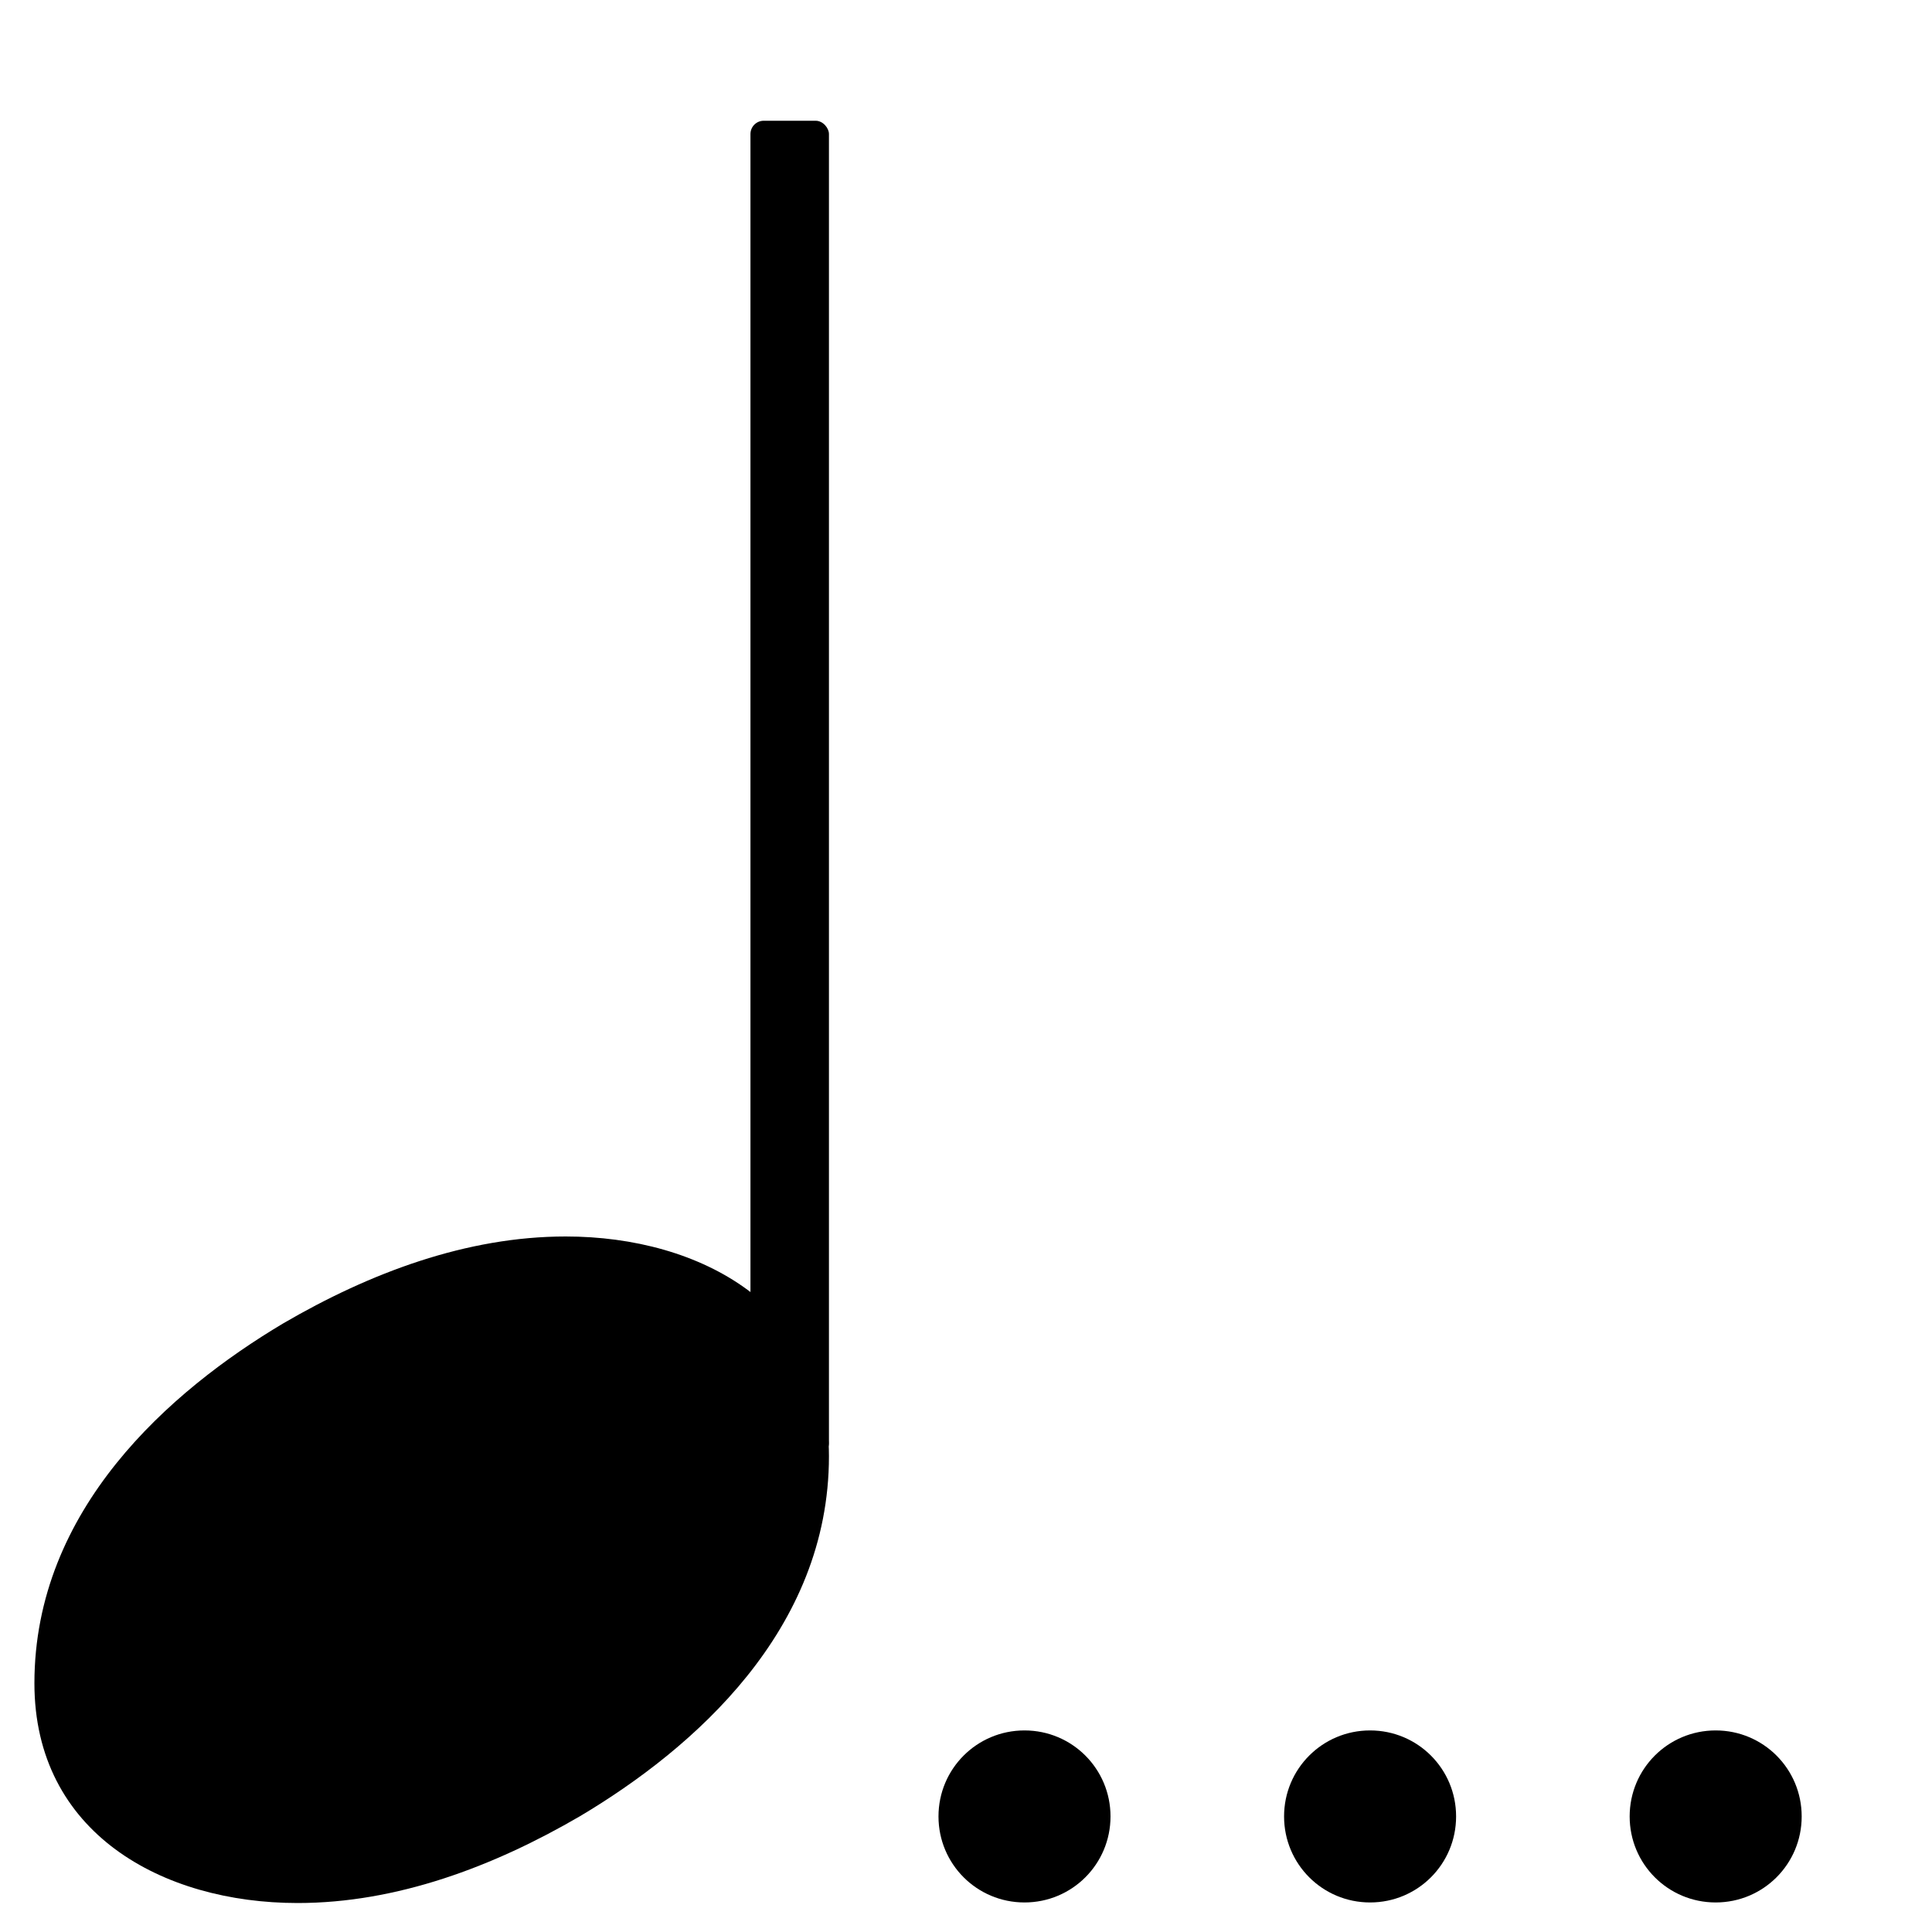 <?xml version="1.0" encoding="UTF-8" standalone="no"?>
<svg
   xmlns:dc="http://purl.org/dc/elements/1.1/"
   xmlns:cc="http://creativecommons.org/ns#"
   xmlns:rdf="http://www.w3.org/1999/02/22-rdf-syntax-ns#"
   xmlns:svg="http://www.w3.org/2000/svg"
   xmlns="http://www.w3.org/2000/svg"
   xmlns:sodipodi="http://sodipodi.sourceforge.net/DTD/sodipodi-0.dtd"
   xmlns:inkscape="http://www.inkscape.org/namespaces/inkscape"
   version="1.2"
   width="5.62mm"
   height="5.62mm"
   viewBox="0 0 3.2 3.2"
   id="svg2"
   inkscape:version="0.48.5 r10040"
   sodipodi:docname="lastnote.svg">
  <defs
     id="defs16" />
  <sodipodi:namedview
     pagecolor="#ffffff"
     bordercolor="#666666"
     borderopacity="1"
     objecttolerance="10"
     gridtolerance="10"
     guidetolerance="10"
     inkscape:pageopacity="0"
     inkscape:pageshadow="2"
     inkscape:window-width="1215"
     inkscape:window-height="1000"
     id="namedview14"
     showgrid="false"
     showguides="true"
     inkscape:guide-bbox="true"
     inkscape:zoom="33.520609"
     inkscape:cx="5.5817183"
     inkscape:cy="10.403061"
     inkscape:window-x="65"
     inkscape:window-y="24"
     inkscape:window-maximized="1"
     inkscape:current-layer="svg2">
    <sodipodi:guide
       orientation="0,1"
       position="-2.924,0.298"
       id="guide3000" />
  </sodipodi:namedview>
  <!-- Page: 1/1 -->
  <g
     id="g2995"
     transform="matrix(0.636,0,0,0.636,0.395,1.355)">
    <path
       id="path4"
       d="M 0,0 C 0,31 25,56 56,56 87,56 112,31 112,0 112,-31 87,-56 56,-56 25,-56 0,-31 0,0 z"
       transform="matrix(0.004,0,0,-0.004,1.823,2.6)"
       inkscape:connector-curvature="0"
       style="fill:currentColor" />
    <path
       id="path6"
       d="M 0,0 C 0,31 25,56 56,56 87,56 112,31 112,0 112,-31 87,-56 56,-56 25,-56 0,-31 0,0 z"
       transform="matrix(0.004,0,0,-0.004,2.723,2.6)"
       inkscape:connector-curvature="0"
       style="fill:currentColor" />
    <path
       id="path8"
       d="M 0,0 C 0,31 25,56 56,56 87,56 112,31 112,0 112,-31 87,-56 56,-56 25,-56 0,-31 0,0 z"
       transform="matrix(0.004,0,0,-0.004,3.623,2.6)"
       inkscape:connector-curvature="0"
       style="fill:currentColor" />
  </g>
  <rect
     transform="translate(0.057, 2.6)"
     x="1.186"
     y="-2.4"
     width="0.13"
     height="2.212"
     ry="0.022"
     fill="currentColor"
     id="rect10" />
  <path
     transform="translate(0.057, 2.6) scale(0.004, -0.004)"
     d="M220 138c56 0 109 -29 109 -91c0 -72 -56 -121 -103 -149c-36 -21 -76 -36 -117 -36c-56 0 -109 29 -109 91c0 72 56 121 103 149c36 21 76 36 117 36z"
     fill="currentColor"
     id="path12" />
</svg>

